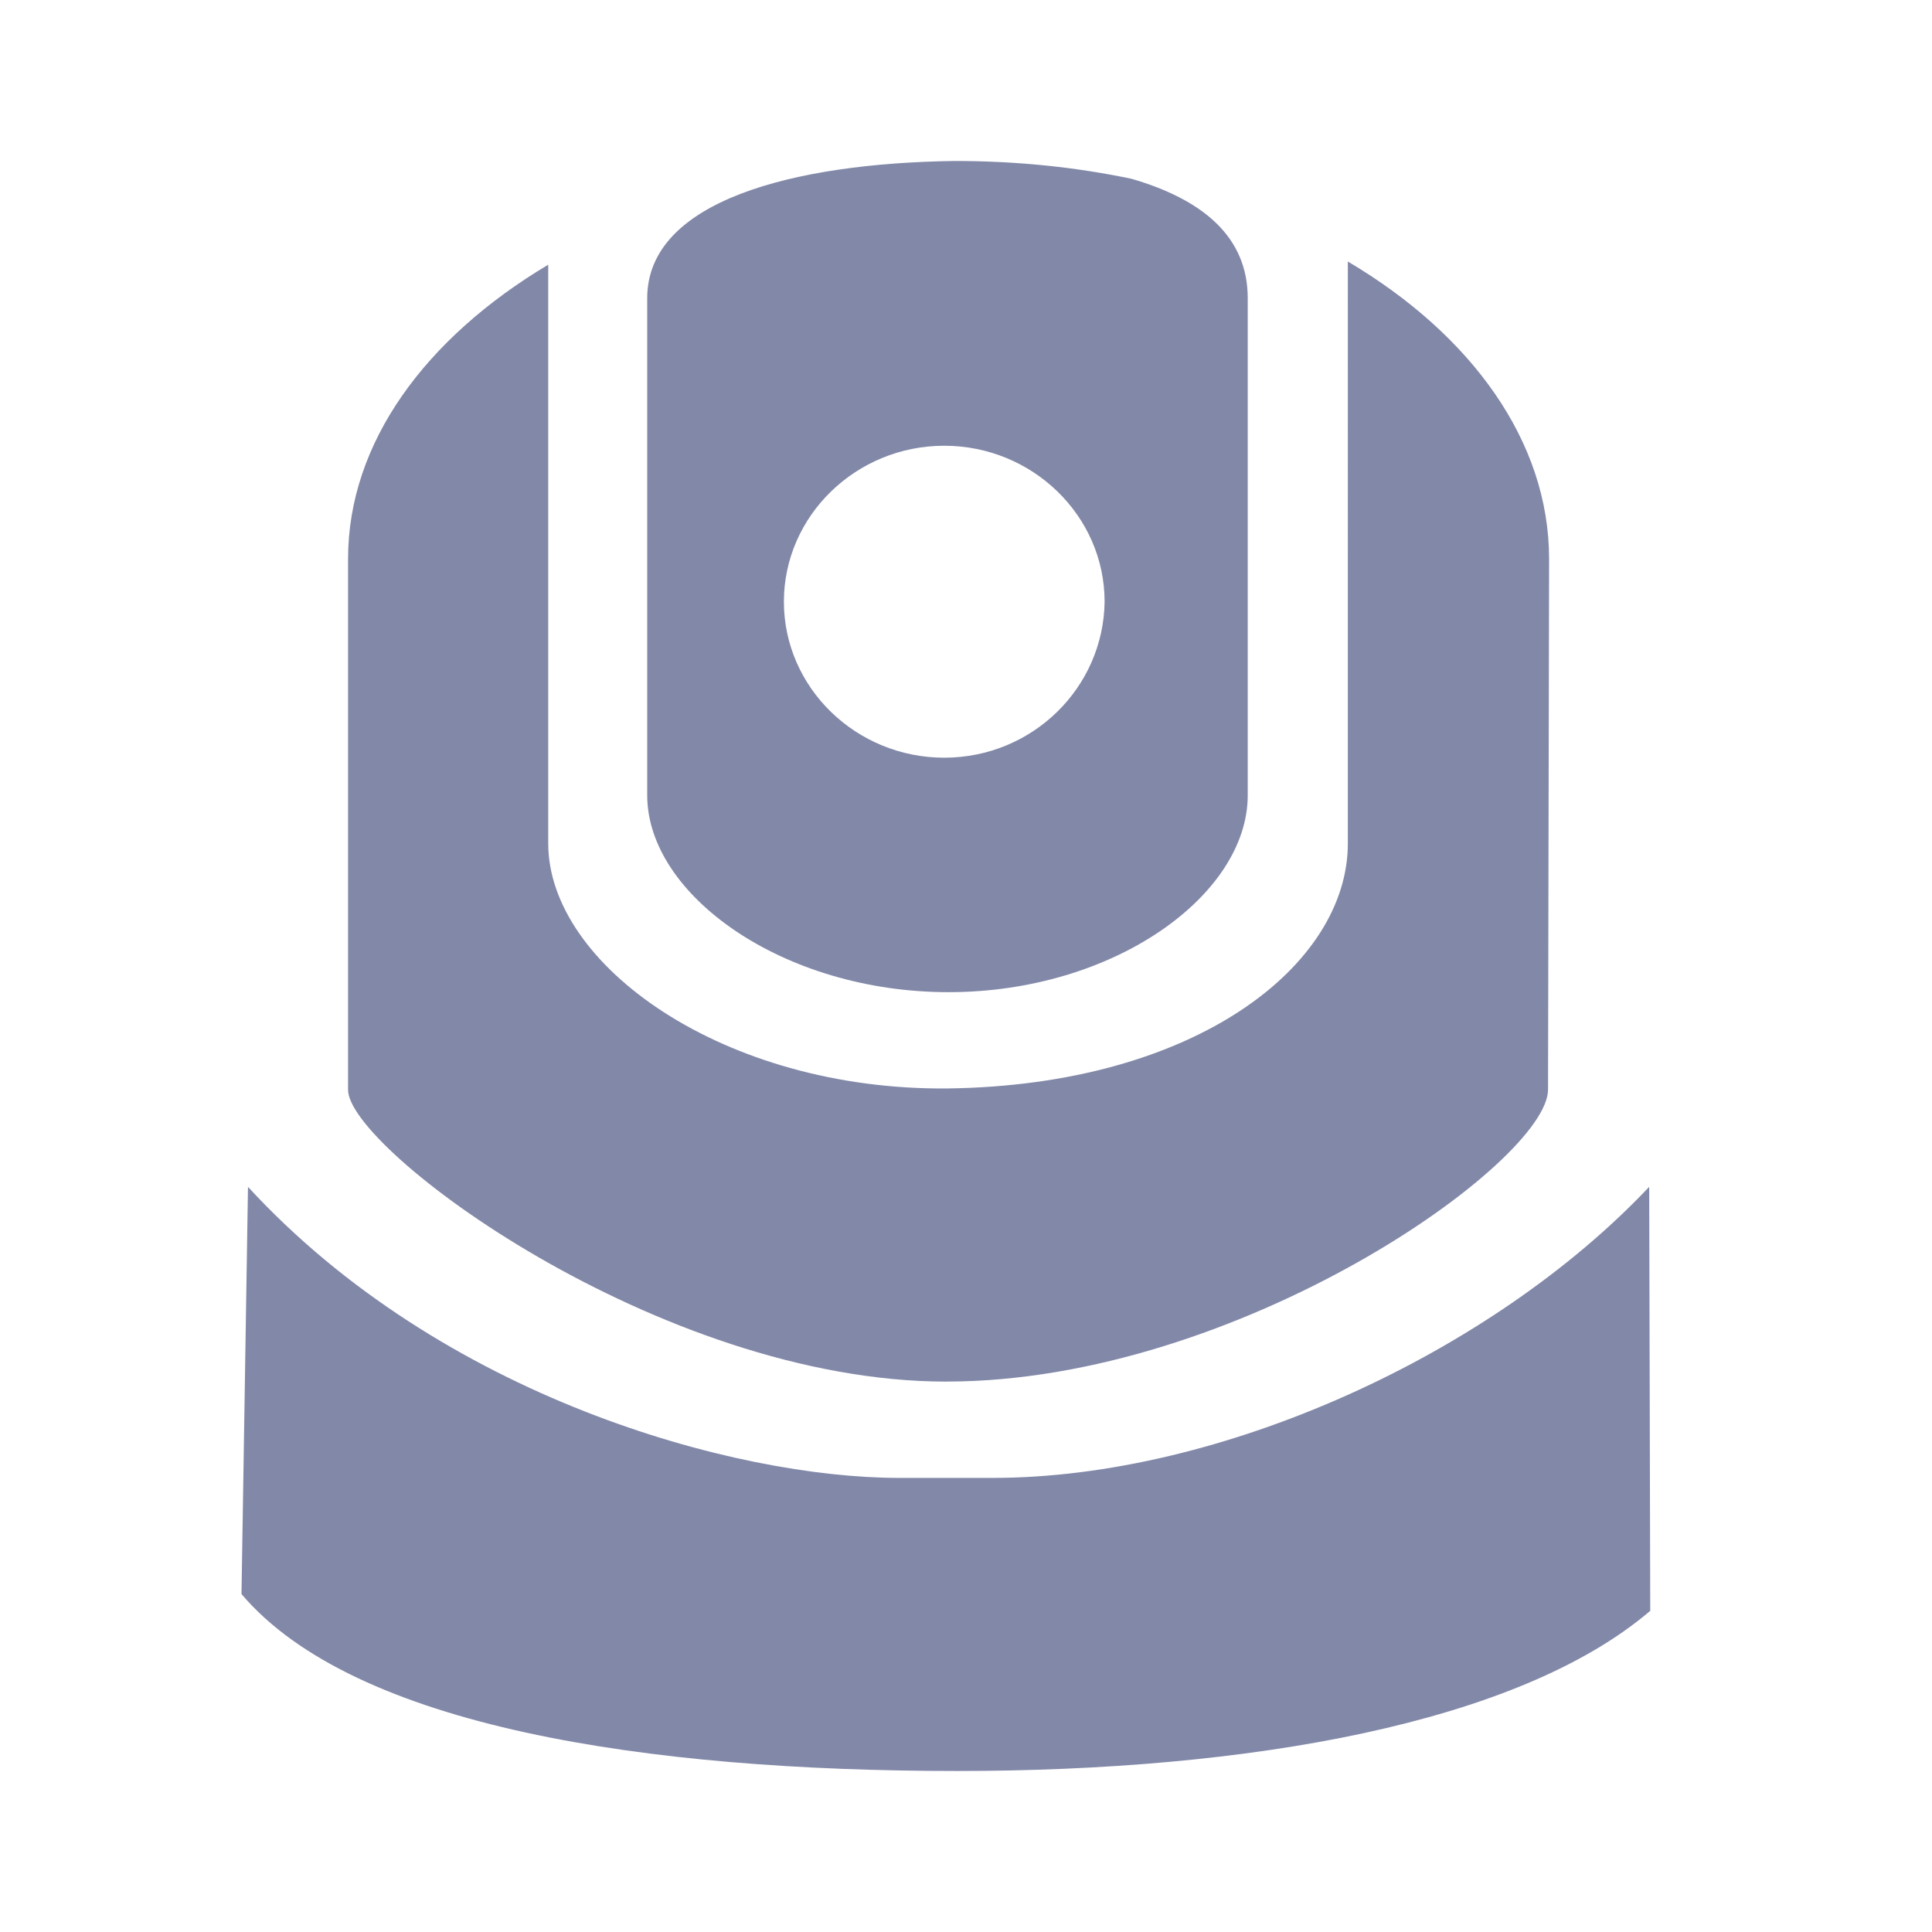 <?xml version="1.0" standalone="no"?><!DOCTYPE svg PUBLIC "-//W3C//DTD SVG 1.1//EN" "http://www.w3.org/Graphics/SVG/1.1/DTD/svg11.dtd"><svg t="1689218100875" class="icon" viewBox="0 0 1024 1024" version="1.1" xmlns="http://www.w3.org/2000/svg" p-id="1007" xmlns:xlink="http://www.w3.org/1999/xlink" width="48" height="48"><path d="M343.04 421.56V158.024c0-51.61 77.578-71.578 163.123-72.704 33.096 0 64.471 3.338 93.553 9.441 38.216 11.1 61.604 31.068 61.604 63.263v263.537c0 52.716-70.717 104.305-158.577 104.305-87.839 0-159.703-51.61-159.703-104.305z m72.438-102.646c0 45.507 38.216 82.678 84.992 82.678 46.776 0 84.419-37.171 84.992-82.678 0-45.486-38.216-82.657-84.992-82.657-46.776 0-84.992 37.171-84.992 82.657z" fill="#8288A8" p-id="1008"></path><path d="M501.617 732.262c155.156 0 318.874-116.511 318.874-154.788l0.553-281.293c0-62.157-41.062-118.743-106.66-157.573V447.078c0 64.348-80.425 128.164-212.193 129.823-118.641 1.106-211.62-65.475-211.62-129.843V140.288c-65.024 38.83-106.086 94.31-106.086 155.914v281.293c-0.594 31.068 164.844 154.788 317.133 154.788z" fill="#8288A8" p-id="1009"></path><path d="M874.086 629.064c-83.272 88.228-226.447 154.255-347.955 154.255h-49.603c-87.286 0-242.442-42.721-345.088-154.255L128 844.902c59.884 70.451 214.467 93.757 379.331 93.757 154.01 0 297.165-24.965 367.329-84.89l-0.553-224.707z" fill="#8288A8" p-id="1010"></path></svg>